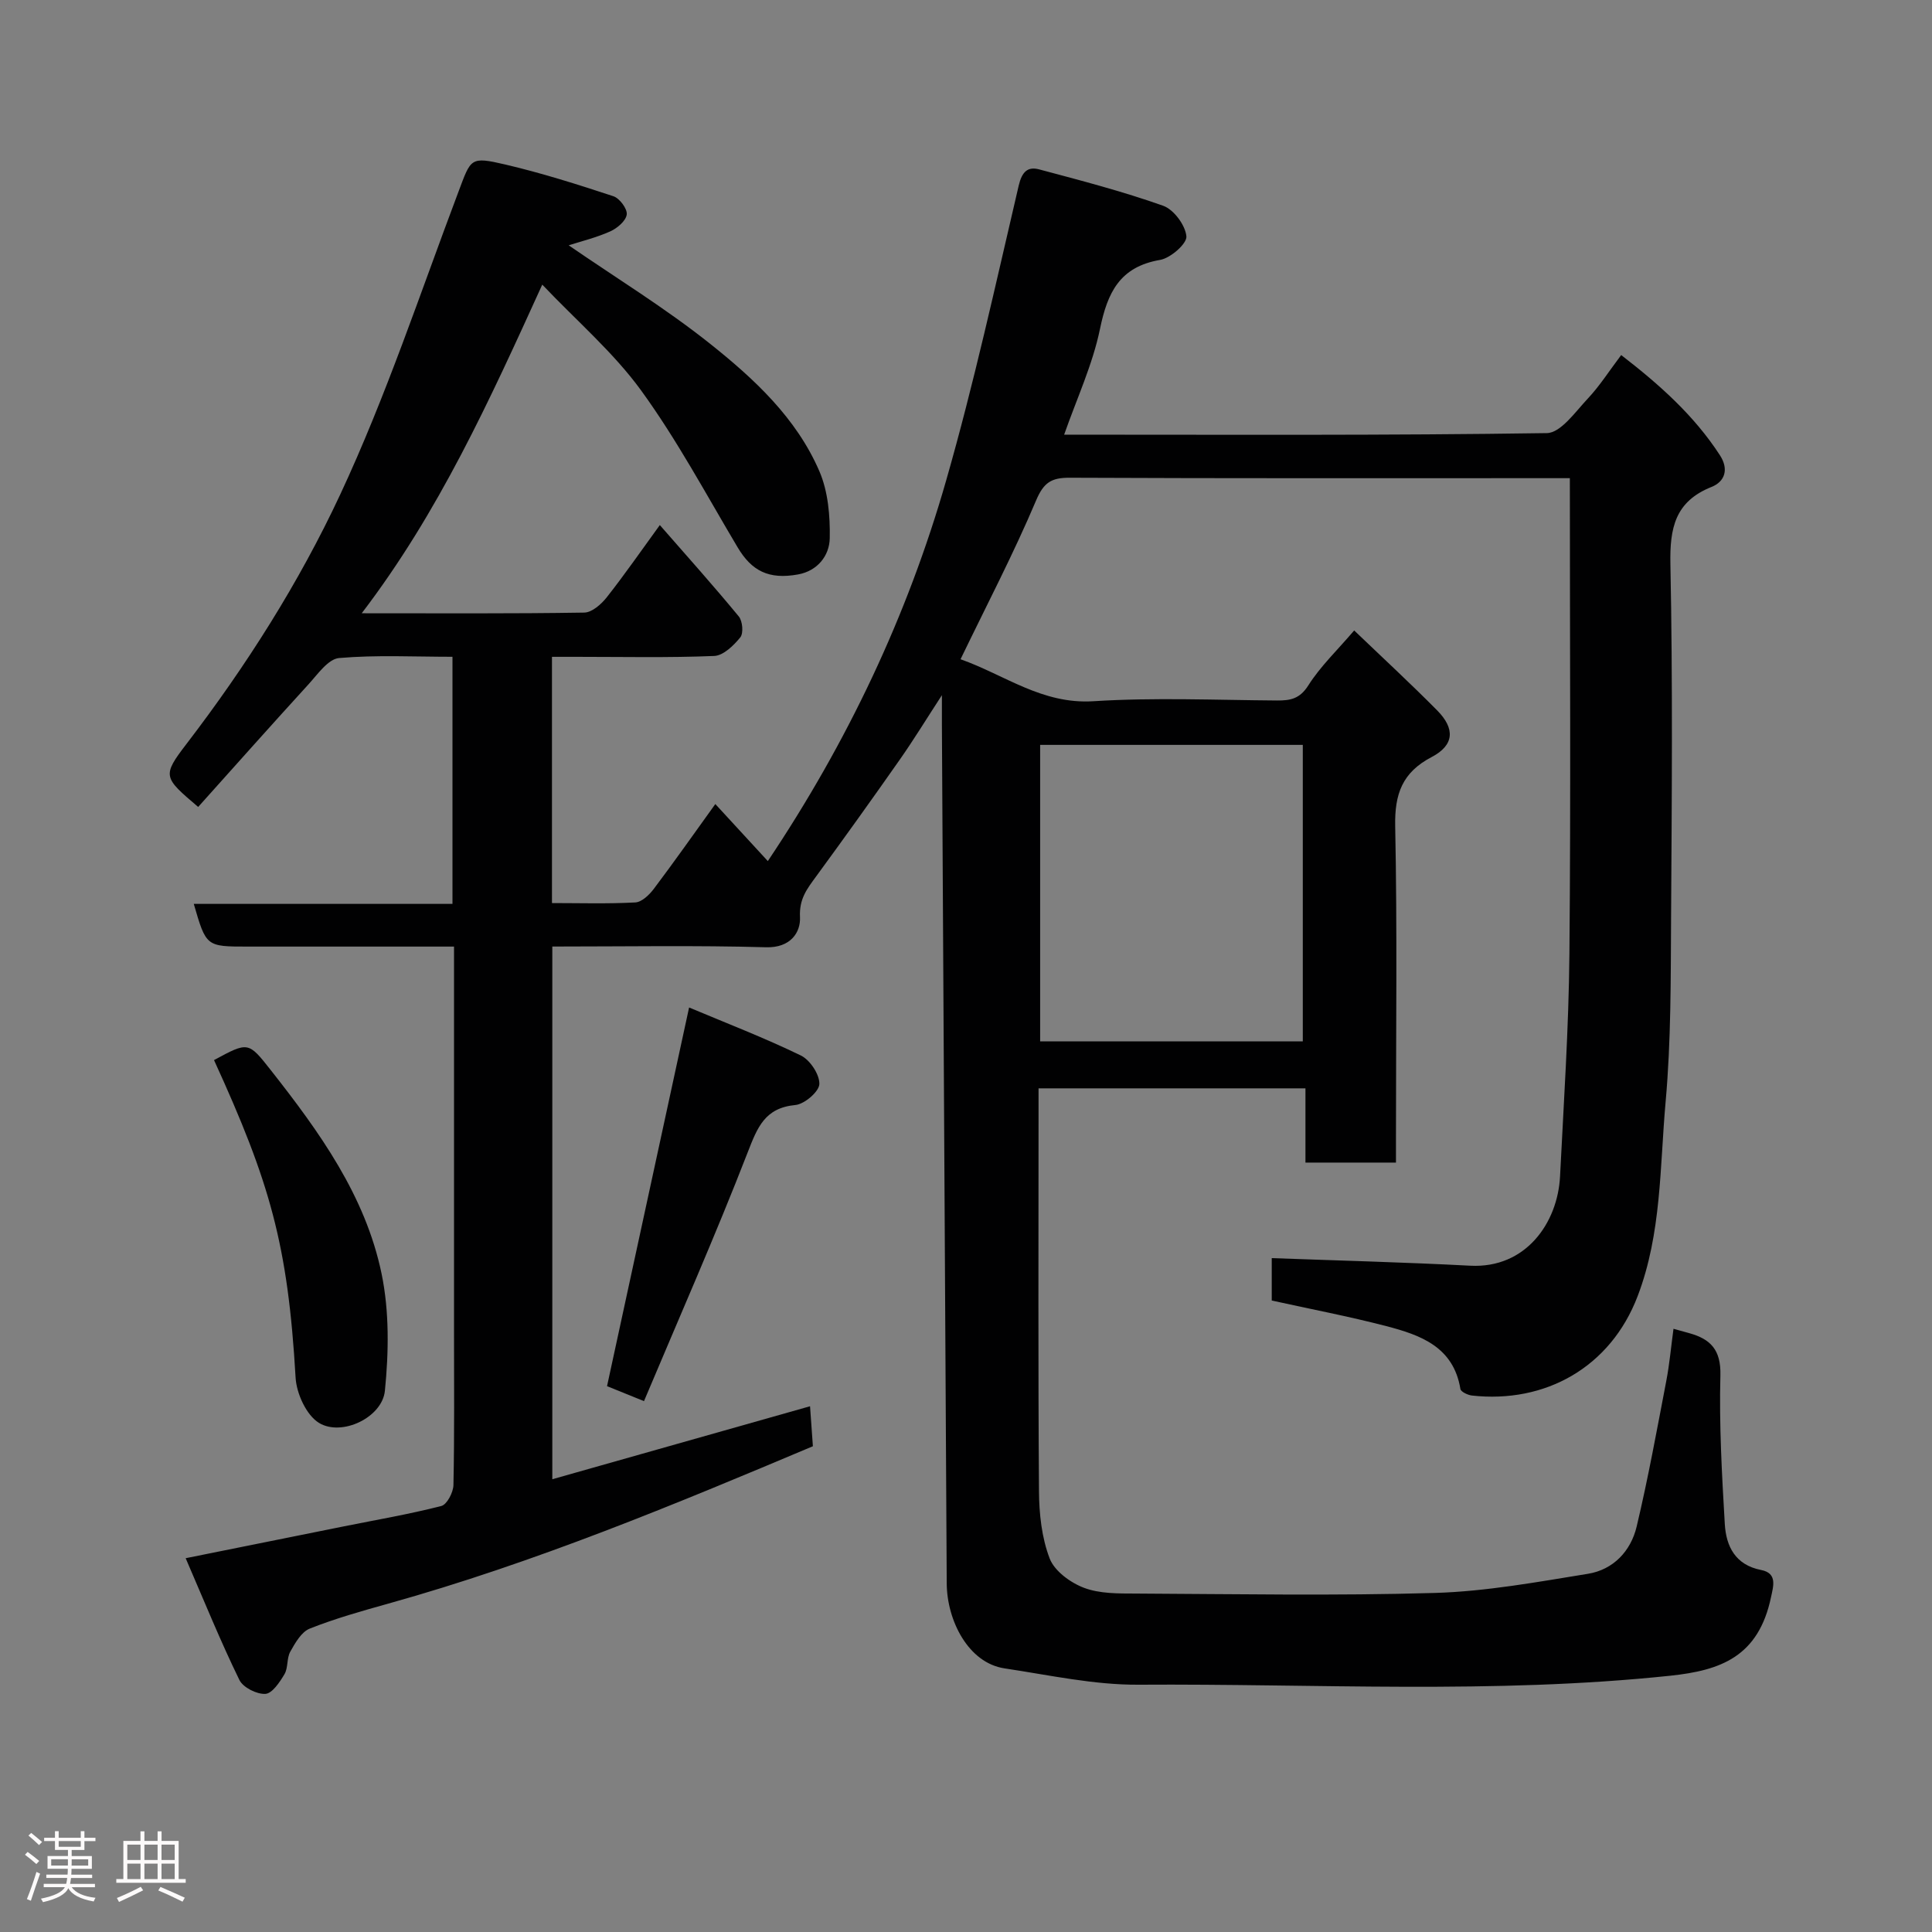 <svg enable-background="new 0 0 400 400" viewBox="0 0 400 400" xmlns="http://www.w3.org/2000/svg"><rect x="0" y="0" width="400" height="400" fill="#808080" stroke="none"/><path d="m5.17 384 .55-.58c.85.61 1.65 1.24 2.4 1.87l-.59.64c-.83-.73-1.62-1.38-2.36-1.93m1.22 9.53-.82-.34c.71-1.76 1.37-3.64 1.98-5.63.24.13.5.25.76.36-.6 1.67-1.24 3.54-1.92 5.61m-.5-13.5.57-.54c.56.44 1.31 1.06 2.26 1.87l-.64.64c-.68-.66-1.41-1.32-2.19-1.97m3.25.46h2.24v-1.36h.77v1.36h4.57v-1.36h.76v1.36h2.28v.69h-2.28v1.84h-2.64v1.26h4.18v2.64h-4.21c0 .45-.02.86-.05 1.21h4.32v.69h-4.38c-.04.34-.1.75-.19 1.22h5.15v.69h-4.82c.87 1.19 2.51 1.92 4.93 2.19-.17.31-.3.57-.37.76-2.77-.49-4.52-1.41-5.26-2.76-.56 1.26-2.3 2.23-5.24 2.9-.12-.24-.26-.48-.43-.72 2.73-.55 4.38-1.34 4.96-2.38h-4.38v-.69h4.65c.1-.38.17-.79.21-1.22h-4.32v-.69h4.4c.03-.34.05-.75.05-1.21h-4.2v-2.64h4.23v-1.26h-2.69v-1.84h-2.24zm1.46 4.46v1.29h3.45c.01-.4.02-.57.01-.53v-.32-.45h-3.46zm1.55-2.59h4.57v-1.19h-4.57zm6.11 2.59h-3.42v.77c-.02.19-.01.37-.02.53h3.44z" fill="#fcfafa"/><path d="m32.63 379.16h.82v1.98h3.54v7.89h1.46v.78h-14.37v-.78h1.46v-7.89h3.54v-1.98h.82v1.98h2.73zm-3.49 11.48.5.73c-1.61.82-3.28 1.63-5 2.41-.13-.27-.28-.55-.44-.82 1.75-.72 3.4-1.49 4.94-2.32m-2.78-5.55h2.73v-3.18h-2.73zm0 3.95h2.73v-3.2h-2.73zm3.54-3.95h2.73v-3.18h-2.73zm0 3.95h2.73v-3.2h-2.73zm7.89 4.68c-1.84-.92-3.51-1.7-5.02-2.32l.45-.73c1.89.8 3.57 1.55 5.04 2.23zm-1.62-11.81h-2.73v3.18h2.73zm-2.73 7.13h2.73v-3.2h-2.73z" fill="#fcfafa"/><g fill="#010102"><path d="m38.44 322.61c12.13-2.44 22.48-4.53 32.84-6.61 6.71-1.35 13.47-2.5 20.09-4.2 1.17-.3 2.48-2.82 2.51-4.34.22-10.66.12-21.33.12-32 0-24.5 0-49 0-73.5 0-1.8 0-3.6 0-5.98-7.49 0-14.6 0-21.71 0-7 0-14 0-21 0-8.61 0-8.61 0-11.17-8.84h53.56c0-17.22 0-33.94 0-51.16-7.93 0-15.75-.41-23.48.26-2.25.2-4.41 3.33-6.3 5.41-7.69 8.42-15.27 16.94-22.87 25.42-7.2-6.13-7.53-6.38-2.41-13.06 12.36-16.14 23.28-33.34 31.81-51.61 9.48-20.3 16.57-41.72 24.5-62.73 2.59-6.87 2.39-7.31 9.68-5.61 7.56 1.77 15 4.13 22.39 6.57 1.28.42 2.91 2.61 2.76 3.78-.17 1.32-1.96 2.84-3.4 3.49-2.9 1.3-6.04 2.06-8.62 2.89 9.79 6.74 19.98 12.98 29.25 20.36 9.15 7.28 17.91 15.4 22.66 26.43 1.8 4.18 2.23 9.24 2.14 13.87-.07 3.59-2.52 6.75-6.56 7.48-6.08 1.11-9.61-.74-12.5-5.59-6.5-10.92-12.53-22.22-19.97-32.47-5.72-7.88-13.32-14.39-20.49-21.94-10.98 24.1-21.39 47.09-37.38 68.04 15.93 0 31.01.1 46.08-.14 1.59-.03 3.51-1.72 4.64-3.15 3.73-4.73 7.16-9.69 11-14.97 5.62 6.43 11.12 12.57 16.35 18.92.79.96 1 3.48.31 4.33-1.37 1.69-3.51 3.77-5.4 3.85-9.48.39-18.99.18-28.49.18-1.63 0-3.25 0-5.1 0v50.98c5.74 0 11.51.18 17.25-.13 1.34-.07 2.89-1.56 3.82-2.79 4.21-5.59 8.24-11.31 12.75-17.58 3.68 4 7.18 7.81 10.87 11.81 16.45-24.57 28.87-50.71 36.9-78.73 5.78-20.16 10.26-40.69 15.04-61.12.67-2.85 1.84-4 4.24-3.36 8.62 2.3 17.28 4.55 25.67 7.53 2.2.78 4.6 4.02 4.81 6.33.14 1.51-3.28 4.51-5.44 4.88-8.35 1.43-10.89 6.73-12.45 14.29-1.52 7.38-4.8 14.41-7.42 21.89 33.63 0 66.79.18 99.94-.32 2.88-.04 5.9-4.41 8.47-7.14 2.45-2.6 4.39-5.67 6.92-9.02 7.94 6.13 15.09 12.5 20.44 20.74 1.89 2.91 1.04 5.46-1.75 6.57-7.55 3.02-8.65 8.51-8.5 16 .49 24.32.29 48.66.14 72.99-.08 12.77.01 25.59-1.13 38.29-1.21 13.47-.83 27.23-5.78 40.22-5.65 14.83-19.2 22.29-34.33 20.61-.86-.1-2.29-.78-2.38-1.36-1.43-8.74-8.28-11.17-15.34-13.01-7.71-2.01-15.56-3.5-23.72-5.3 0-2.83 0-6.1 0-8.78 13.63.5 27.36.85 41.08 1.57 11.56.61 18.13-8.92 18.61-18.49.77-15.36 1.8-30.73 1.94-46.1.3-32.58.09-65.16.09-98.46-1.02 0-2.77 0-4.53 0-33 0-66 .06-98.99-.09-3.82-.02-5.41.96-7 4.73-4.64 10.97-10.18 21.56-15.63 32.85 9.11 3.21 16.86 9.37 27.52 8.69 12.62-.8 25.32-.24 37.99-.15 2.8.02 4.73-.35 6.49-3.12 2.5-3.95 5.99-7.27 9.5-11.38 5.81 5.57 11.63 10.94 17.19 16.56 3.74 3.79 3.53 7.19-1.14 9.64-6.09 3.19-7.69 7.63-7.56 14.3.43 21.32.16 42.66.16 63.99v5.68c-6.32 0-12.26 0-18.74 0 0-4.91 0-9.98 0-15.37-18.6 0-36.65 0-55.26 0v5.41c0 26-.1 52 .09 77.99.03 4.68.56 9.63 2.21 13.93 1 2.61 4.3 5.02 7.11 6.08 3.26 1.23 7.11 1.18 10.71 1.19 20.66.1 41.34.48 61.99-.13 10.58-.32 21.14-2.26 31.63-3.96 5.26-.85 8.88-4.7 10.09-9.77 2.37-9.97 4.2-20.06 6.13-30.13.68-3.52.99-7.1 1.5-10.83 1.1.3 2.17.6 3.24.9 4.42 1.22 6.6 3.44 6.47 8.72-.27 10.25.31 20.54.91 30.79.27 4.63 2.18 8.49 7.52 9.53 3.42.66 2.52 3.39 2.06 5.58-2.59 12.41-10.47 15.21-20.86 16.31-36.63 3.86-73.39 1.62-110.09 1.86-9.24.06-18.53-2-27.75-3.38-7.52-1.13-11.93-9.94-11.97-17.59-.33-59.26-.67-118.53-1-177.79-.01-1.66 0-3.31 0-6.11-3.26 5.01-5.83 9.22-8.66 13.26-5.71 8.15-11.51 16.25-17.39 24.28-1.86 2.55-3.52 4.61-3.33 8.4.16 3.17-1.96 6.4-7.02 6.25-14.63-.41-29.28-.15-44.26-.15v110.29c17.77-5.03 35.35-10.01 53.36-15.11.19 2.67.38 5.36.59 8.28-28.65 12.08-57.6 24.12-87.9 32.58-5.48 1.53-10.99 3.08-16.26 5.17-1.73.68-3.02 2.96-4.04 4.78-.76 1.35-.42 3.33-1.2 4.66-.98 1.65-2.54 4-3.96 4.08-1.79.1-4.63-1.33-5.38-2.89-3.88-7.94-7.21-16.15-11.12-25.2zm176.91-168.39v61.38h54.38c0-20.65 0-40.91 0-61.38-18.18 0-36.1 0-54.38 0z"/><path d="m142.67 208.59c7.73 3.25 15.58 6.27 23.12 9.93 1.91.92 3.9 3.92 3.85 5.91-.04 1.56-3.07 4.17-4.96 4.35-6.34.6-7.86 4.62-9.88 9.81-6.71 17.28-14.21 34.26-21.47 51.5-3.26-1.32-5.63-2.28-7.65-3.1 5.61-25.93 11.17-51.58 16.99-78.4z"/><path d="m44.31 219.48c7.1-3.84 7.09-3.84 11.77 2.1 10.03 12.75 19.57 25.96 22.92 42.12 1.62 7.82 1.49 16.24.69 24.24-.55 5.54-8.93 9.52-13.64 6.66-2.61-1.59-4.66-6.07-4.85-9.37-1.59-27.55-5.32-40.45-16.89-65.75z"/></g></svg>